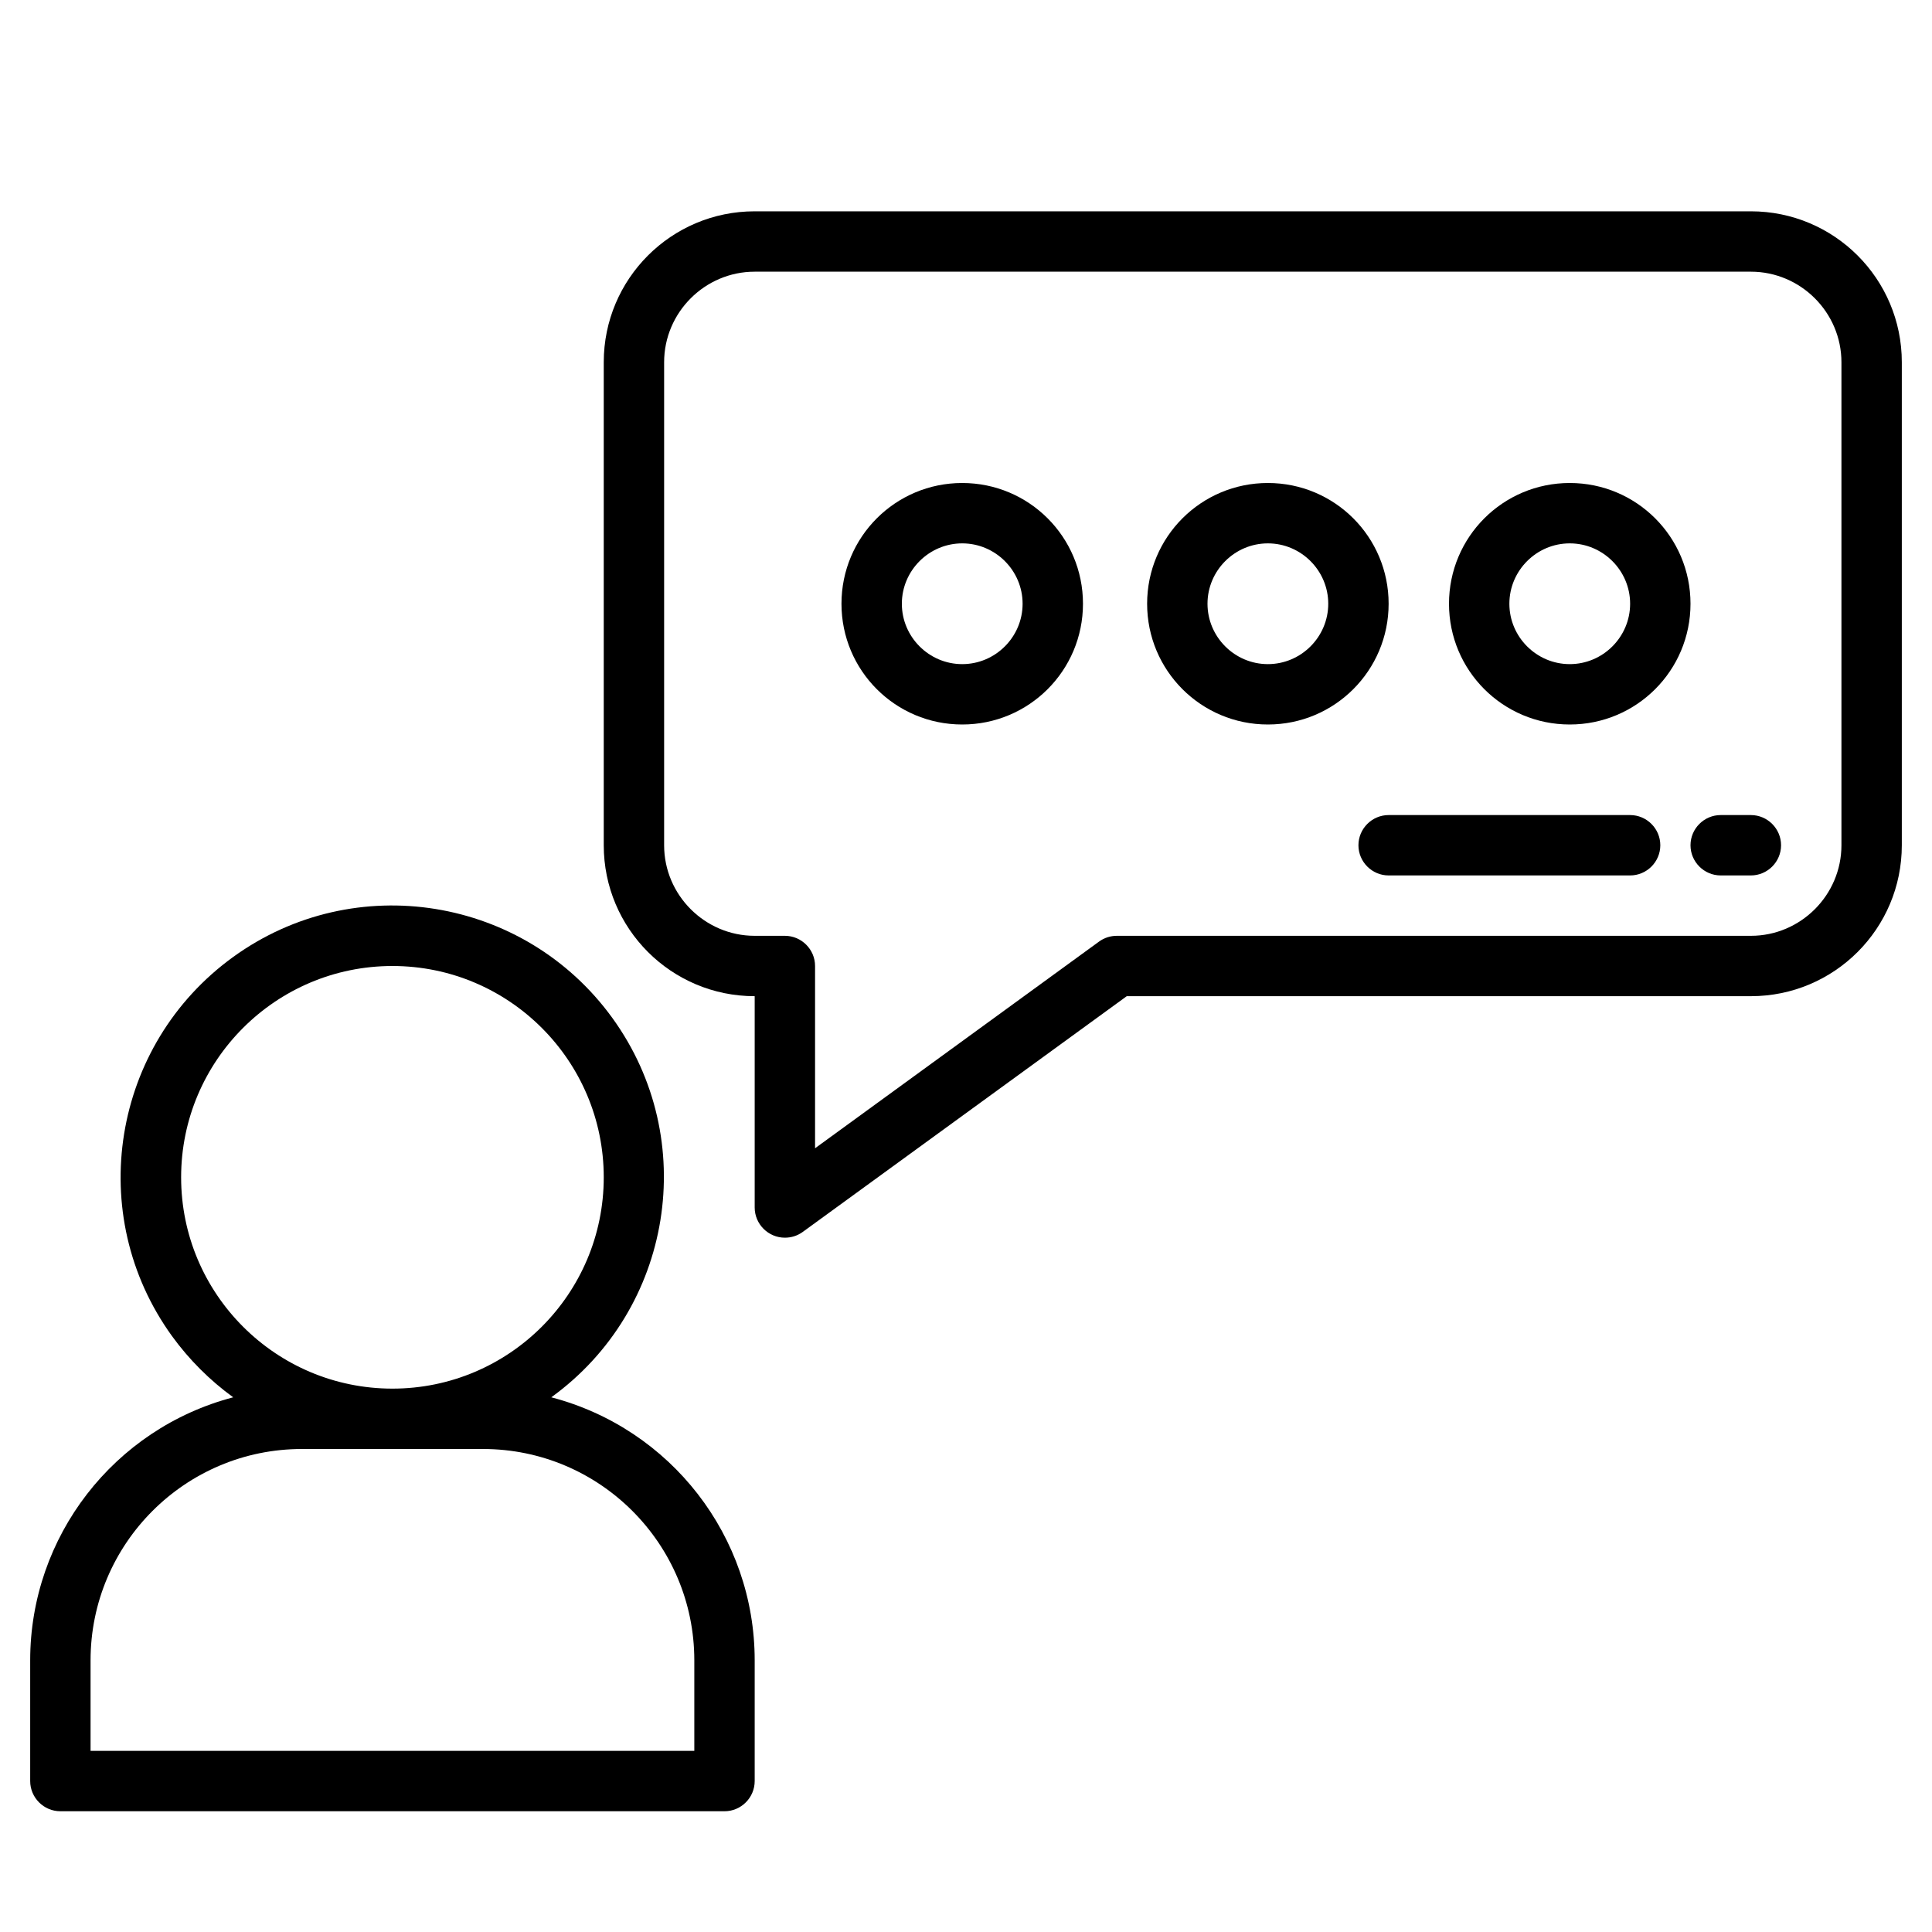 <?xml version="1.0" encoding="utf-8"?>
<!-- Generator: Adobe Illustrator 25.0.1, SVG Export Plug-In . SVG Version: 6.00 Build 0)  -->
<svg version="1.1" id="Layer_1" xmlns="http://www.w3.org/2000/svg" xmlns:xlink="http://www.w3.org/1999/xlink" x="0px" y="0px"
	 viewBox="0 0 512 512" style="enable-background:new 0 0 512 512;" xml:space="preserve">
<g id="Interview-2">
	<path d="M146.1,370.3c32.2-23.3,39.5-68.3,16.2-100.5S94,230.3,61.8,253.6s-39.5,68.3-16.2,100.5c4.5,6.2,10,11.7,16.2,16.2
		C30.2,378.6,8,407.2,8,440v32c0,4.4,3.6,8,8,8h176c4.4,0,8-3.6,8-8v-32C200,407.2,177.8,378.6,146.1,370.3z M48,312
		c0-30.9,25.1-56,56-56s56,25.1,56,56s-25.1,56-56,56S48,342.9,48,312z M184,464H24v-24c0-30.9,25.1-56,56-56h48
		c30.9,0,56,25.1,56,56V464z"/>
	<path d="M464,56H200c-22.1,0-40,17.9-40,40v128c0,22.1,17.9,40,40,40v56c0,4.4,3.6,8,8,8c1.7,0,3.3-0.5,4.7-1.5l85.9-62.5H464
		c22.1,0,40-17.9,40-40V96C504,73.9,486.1,56,464,56z M488,224c0,13.2-10.8,24-24,24H296c-1.7,0-3.3,0.5-4.7,1.5L216,304.3V256
		c0-4.4-3.6-8-8-8h-8c-13.2,0-24-10.8-24-24V96c0-13.2,10.8-24,24-24h264c13.2,0,24,10.8,24,24V224z"/>
	<path d="M336,128c-17.7,0-32,14.3-32,32s14.3,32,32,32s32-14.3,32-32S353.7,128,336,128z M336,176c-8.8,0-16-7.2-16-16
		s7.2-16,16-16s16,7.2,16,16S344.8,176,336,176z"/>
	<path d="M255,128c-17.7,0-32,14.3-32,32s14.3,32,32,32s32-14.3,32-32S272.7,128,255,128z M255,176c-8.8,0-16-7.2-16-16
		s7.2-16,16-16c8.8,0,16,7.2,16,16S263.8,176,255,176z"/>
	<path d="M416,192c17.7,0,32-14.3,32-32s-14.3-32-32-32s-32,14.3-32,32S398.3,192,416,192z M416,144c8.8,0,16,7.2,16,16
		s-7.2,16-16,16s-16-7.2-16-16S407.2,144,416,144z"/>
	<path d="M432,216h-64c-4.4,0-8,3.6-8,8s3.6,8,8,8h64c4.4,0,8-3.6,8-8S436.4,216,432,216z"/>
	<path d="M464,216h-8c-4.4,0-8,3.6-8,8s3.6,8,8,8h8c4.4,0,8-3.6,8-8S468.4,216,464,216z"/>
</g>
</svg>
